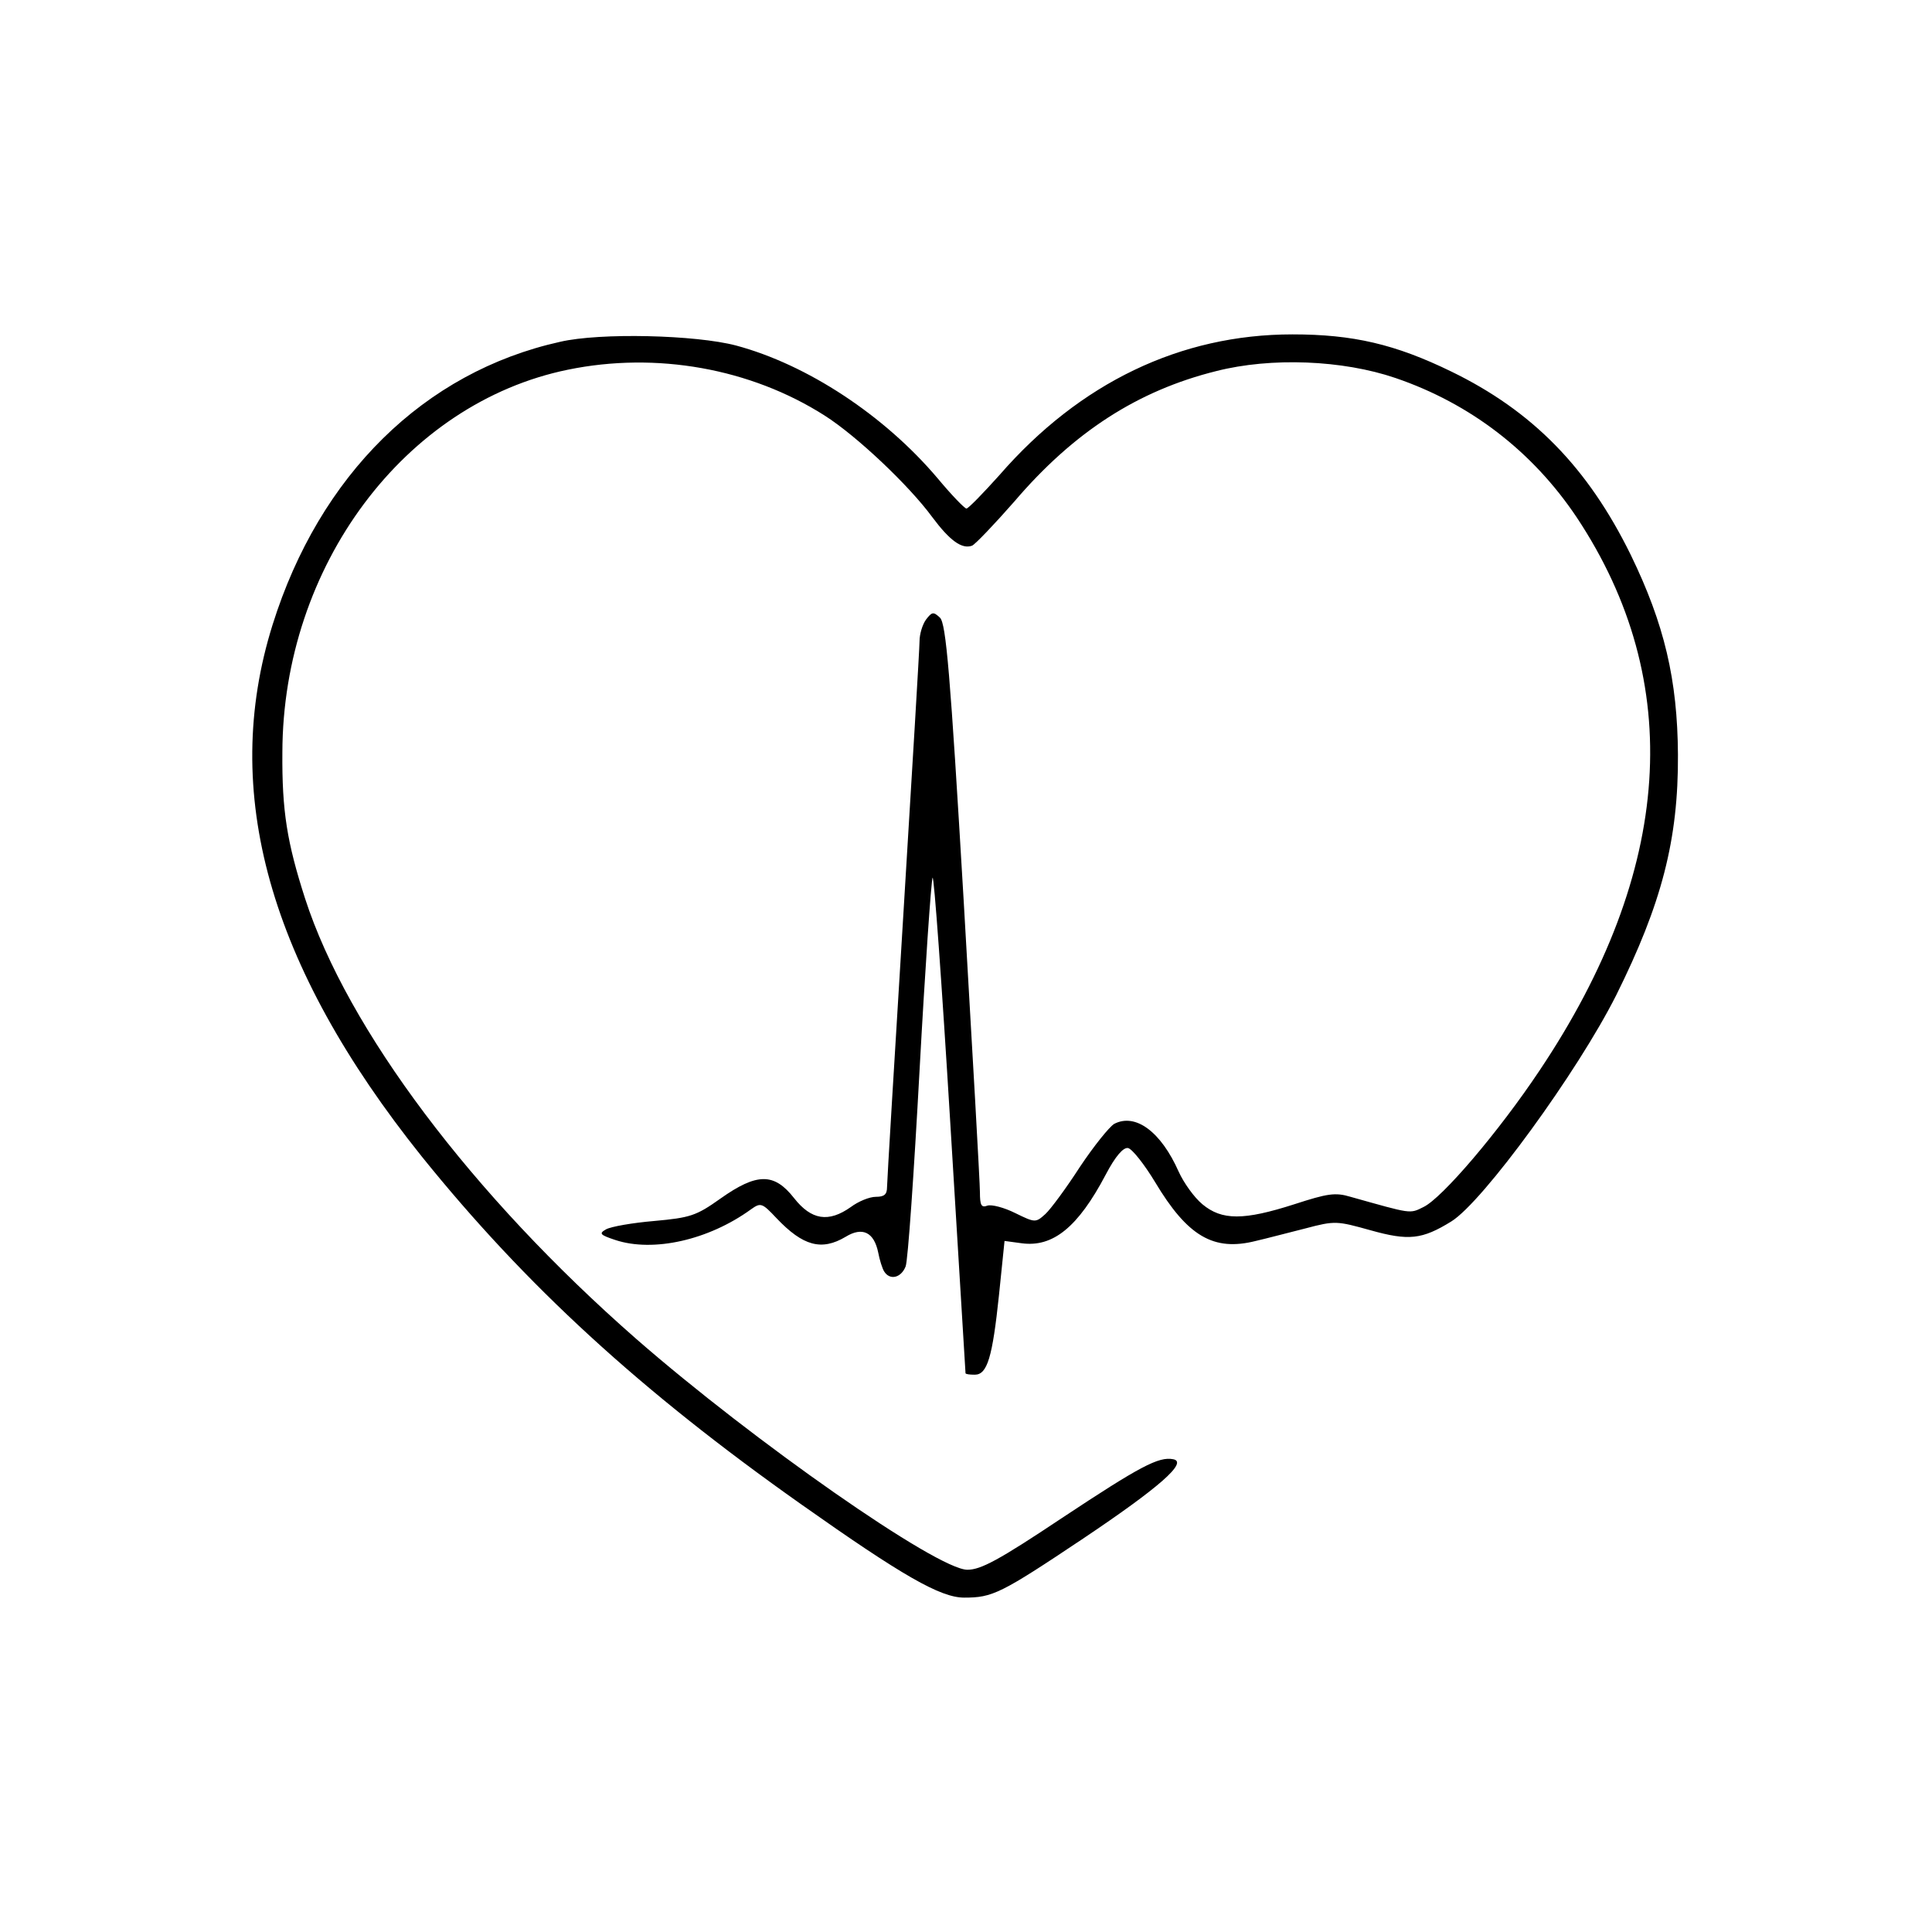 <?xml version="1.0" standalone="no"?>
<!DOCTYPE svg PUBLIC "-//W3C//DTD SVG 20010904//EN"
 "http://www.w3.org/TR/2001/REC-SVG-20010904/DTD/svg10.dtd">
<svg version="1.0" xmlns="http://www.w3.org/2000/svg"
 width="416pt" height="416pt" viewBox="0 0 416 416"
 preserveAspectRatio="xMidYMid meet">
<g transform="translate(0,416) scale(0.1,-0.1)"
fill="#000000" stroke="none">
<path d="M1206 3424 c-293 -65 -518 -287 -619 -609 -113 -360 -8 -734 321
-1145 224 -278 470 -504 817 -749 218 -154 300 -201 351 -201 61 0 78 8 256
127 164 110 227 165 194 171 -31 6 -71 -15 -240 -127 -135 -90 -174 -111 -203
-111 -65 0 -461 277 -713 497 -354 310 -622 667 -713 948 -39 121 -50 189 -49
315 1 401 263 752 615 824 190 39 393 3 553 -99 69 -44 181 -150 231 -218 38
-51 64 -70 86 -62 7 3 48 46 91 95 128 150 266 239 435 281 118 30 272 24 386
-15 161 -55 295 -158 390 -300 235 -354 208 -761 -80 -1191 -88 -132 -210
-275 -250 -294 -30 -15 -25 -15 -157 22 -33 10 -50 7 -121 -16 -109 -35 -156
-35 -198 0 -18 15 -40 46 -51 70 -38 86 -93 127 -139 103 -11 -7 -44 -48 -74
-93 -29 -45 -63 -91 -74 -101 -21 -19 -22 -19 -65 2 -24 12 -51 19 -60 16 -13
-5 -16 1 -16 29 0 20 -16 302 -35 628 -29 492 -38 596 -51 609 -14 13 -17 13
-30 -4 -8 -11 -14 -32 -14 -46 0 -15 -16 -281 -35 -591 -19 -310 -35 -574 -35
-585 0 -16 -6 -21 -24 -21 -14 0 -38 -10 -54 -22 -48 -34 -85 -28 -122 19 -43
55 -80 55 -159 -1 -52 -37 -65 -41 -142 -48 -47 -4 -93 -12 -104 -18 -16 -9
-13 -12 20 -23 82 -27 201 0 292 66 21 15 24 14 55 -19 57 -60 97 -71 149 -40
36 22 61 10 70 -34 3 -16 9 -35 13 -41 12 -19 36 -14 46 11 5 12 18 202 30
422 12 220 25 407 28 415 3 8 20 -228 38 -525 18 -297 33 -541 33 -542 1 -2 9
-3 20 -3 27 0 38 38 52 171 l12 117 37 -5 c67 -9 121 34 181 148 21 40 38 59
48 57 9 -2 35 -35 58 -73 70 -117 126 -150 217 -127 22 5 71 18 107 27 64 17
68 16 140 -4 82 -23 111 -20 174 19 68 42 272 322 355 487 98 197 134 335 133
518 -1 161 -29 281 -102 431 -92 187 -211 309 -386 394 -121 59 -212 80 -342
80 -241 0 -458 -104 -631 -303 -35 -39 -67 -72 -71 -72 -4 0 -32 29 -62 65
-115 136 -281 245 -434 286 -87 23 -293 28 -379 8z"/>
</g>
</svg>
